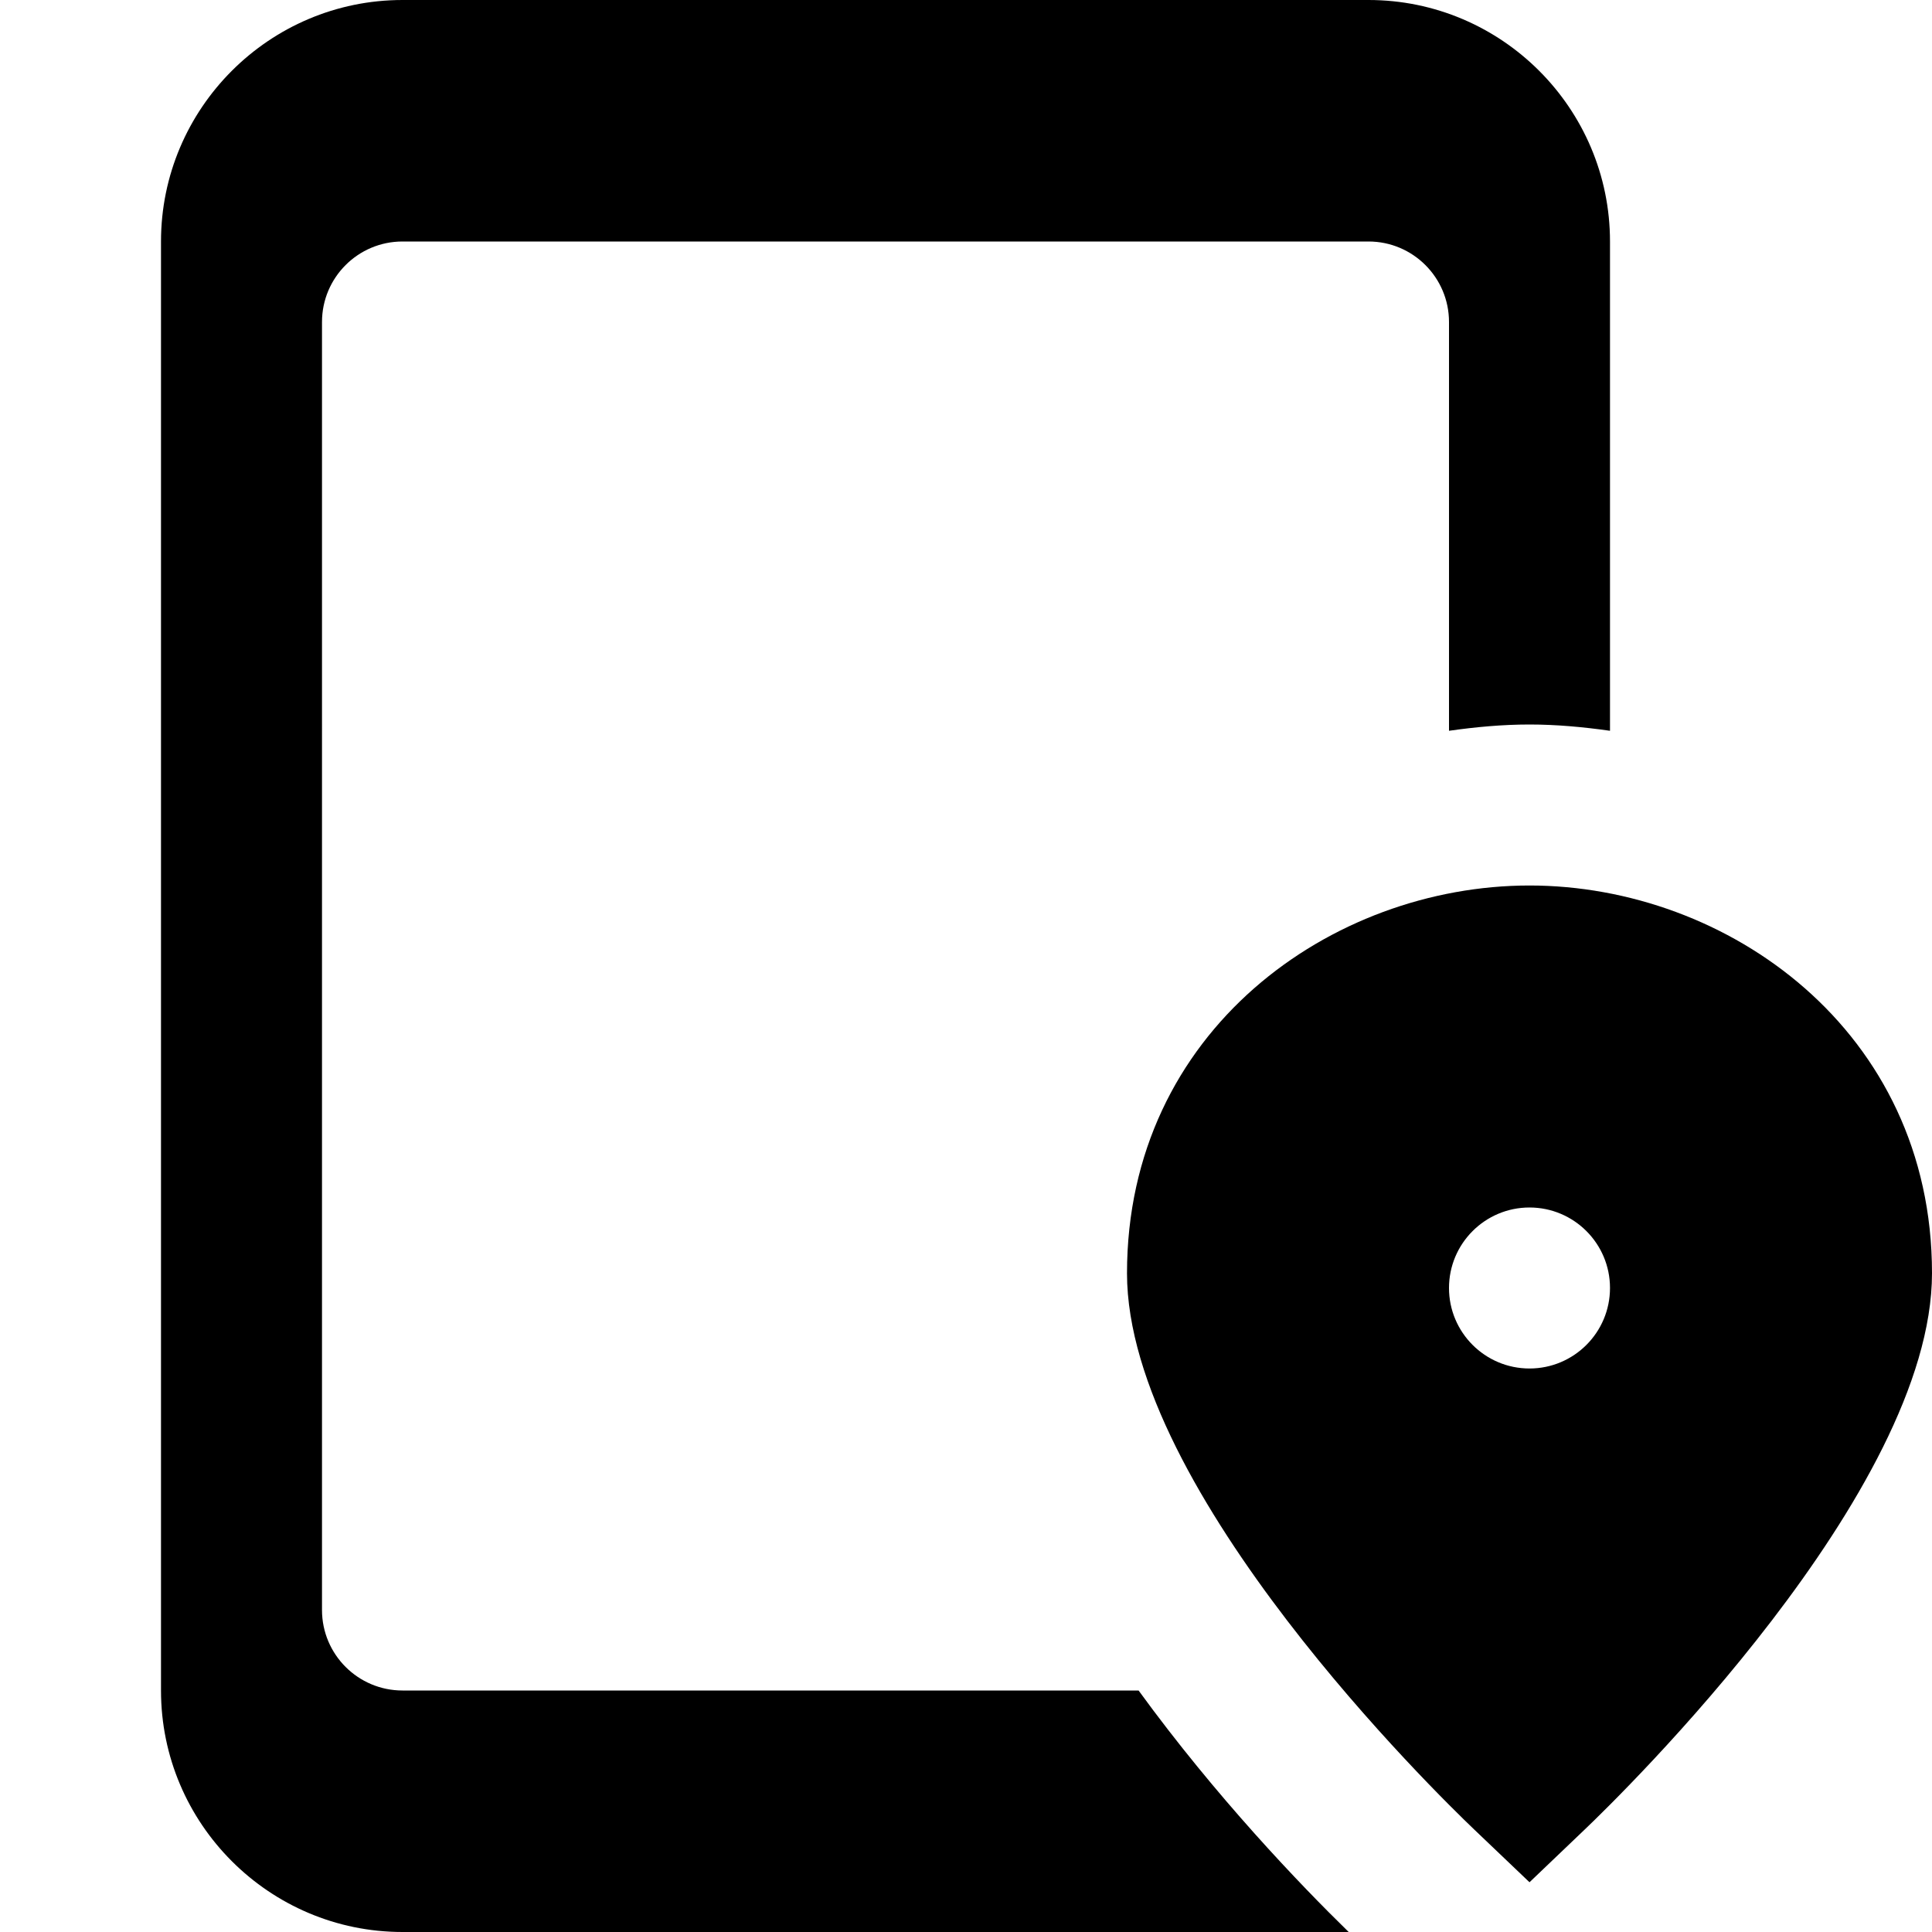 <?xml version="1.0" encoding="utf-8"?>
<!-- Generator: Adobe Illustrator 20.1.0, SVG Export Plug-In . SVG Version: 6.00 Build 0)  -->
<!DOCTYPE svg PUBLIC "-//W3C//DTD SVG 1.1//EN" "http://www.w3.org/Graphics/SVG/1.1/DTD/svg11.dtd">
<svg version="1.1" id="Layer_1" xmlns="http://www.w3.org/2000/svg" xmlns:xlink="http://www.w3.org/1999/xlink" x="0px" y="0px"
	 width="24px" height="24px" viewBox="0 0 24 24" enable-background="new 0 0 24 24" xml:space="preserve">
<path d="M2,3v18c0,1.654,1.346,3,3,3h11.754c-0.604-0.589-1.648-1.678-2.61-3H5c-0.552,0-1-0.448-1-1V4c0-0.552,0.448-1,1-1h12
	c0.552,0,1,0.448,1,1v5.078C18.332,9.031,18.666,9,19,9s0.668,0.031,1,0.078V3c0-1.654-1.346-3-3-3H5C3.346,0,2,1.346,2,3z"/>
<path d="M19,11c-2.458,0-5,1.802-5,4.817c0,2.716,3.869,6.486,4.31,6.907L19,23.382l0.69-0.659c0.441-0.421,4.31-4.191,4.31-6.907
	C24,12.802,21.458,11,19,11z M19,17c-0.552,0-1-0.448-1-1c0-0.552,0.448-1,1-1s1,0.448,1,1C20,16.552,19.552,17,19,17z"/>
</svg>
